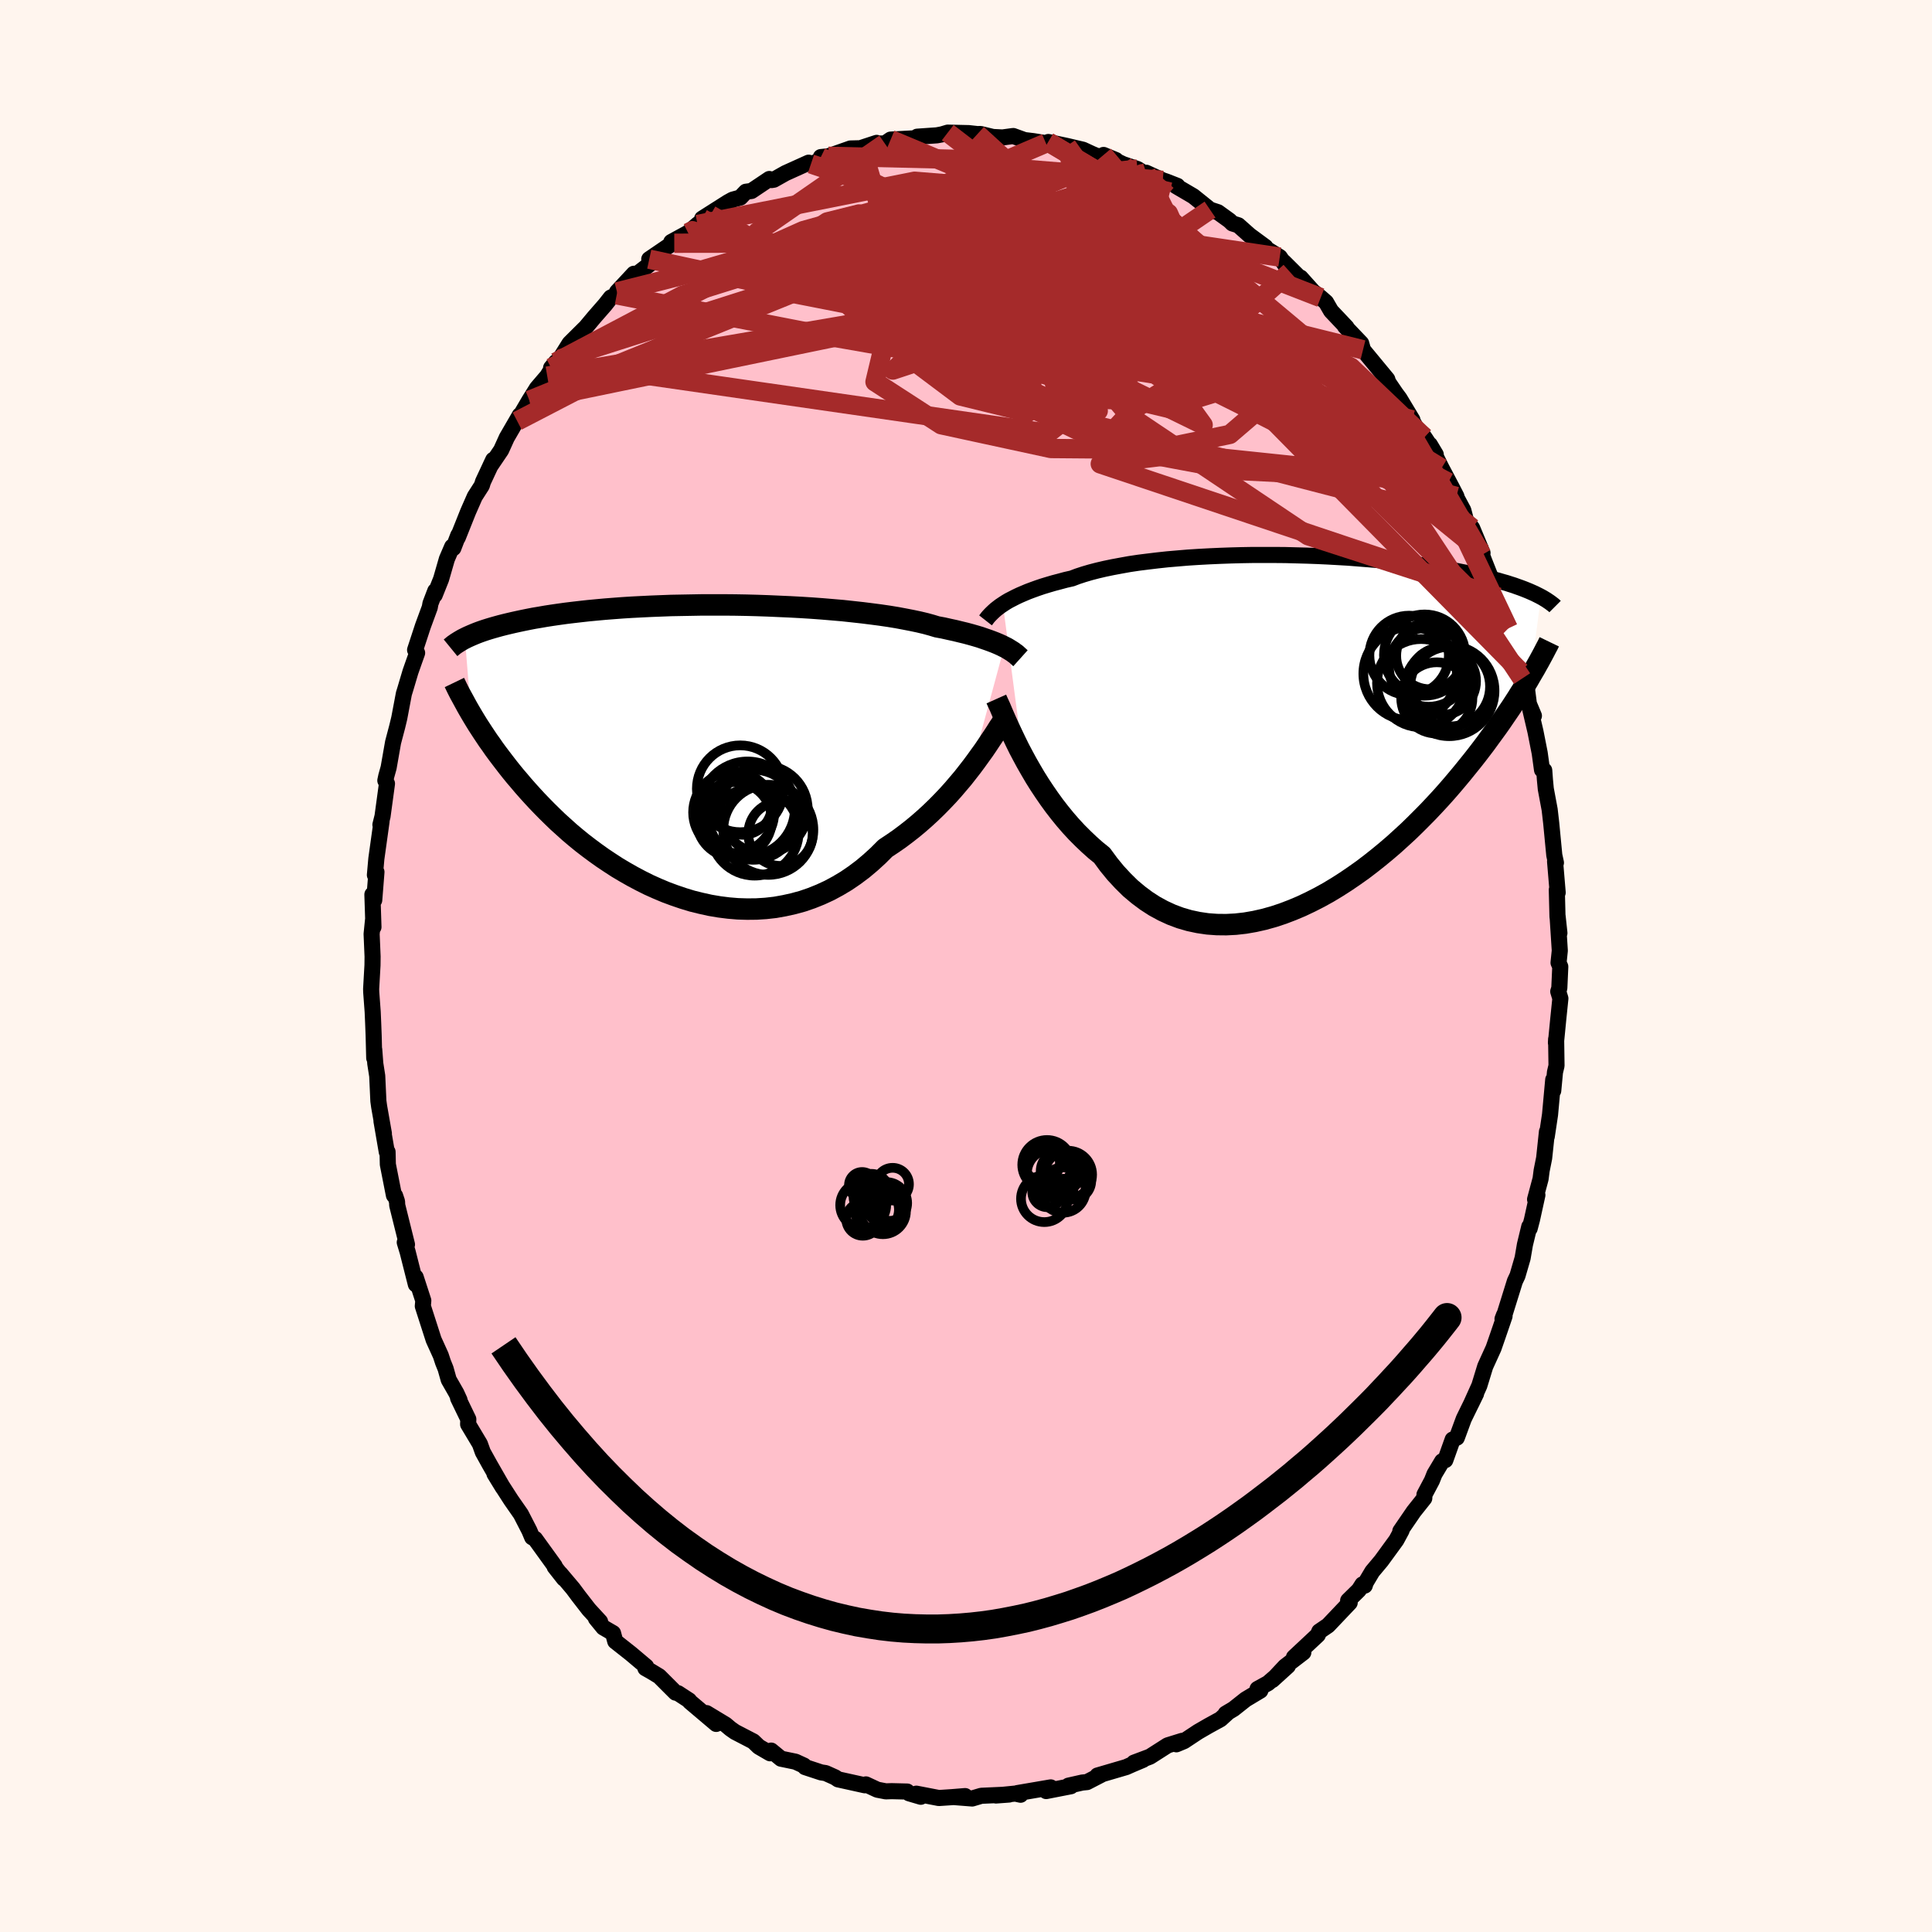 
  <svg viewBox="-100 -100 200 200" xmlns="http://www.w3.org/2000/svg" width="500" height="500" id="face-svg">
    <defs>
      <clipPath id="leftEyeClipPath">
        <polyline points="33.14,-10.53 32.86,-10.67 32.55,-10.81 32.22,-10.95 31.86,-11.09 31.48,-11.23 31.07,-11.37 30.64,-11.52 30.17,-11.66 29.68,-11.8 29.16,-11.94 28.62,-12.07 28.05,-12.21 27.45,-12.34 26.83,-12.48 26.18,-12.6 25.62,-12.77 25,-12.94 24.33,-13.1 23.62,-13.25 22.85,-13.4 22.05,-13.55 21.2,-13.69 20.31,-13.82 19.39,-13.94 18.43,-14.06 17.43,-14.17 16.41,-14.28 15.36,-14.37 14.29,-14.46 13.2,-14.54 12.09,-14.61 10.97,-14.67 9.84,-14.72 8.71,-14.77 7.56,-14.81 6.42,-14.84 5.28,-14.86 4.15,-14.87 3.02,-14.87 1.9,-14.87 0.8,-14.85 -0.29,-14.83 -1.36,-14.81 -2.41,-14.77 -3.44,-14.73 -4.45,-14.68 -5.43,-14.63 -6.38,-14.57 -7.31,-14.5 -8.21,-14.43 -9.08,-14.35 -9.92,-14.27 -10.73,-14.18 -11.51,-14.09 -12.25,-14 -12.97,-13.9 -13.66,-13.8 -14.31,-13.7 -14.94,-13.59 -15.54,-13.49 -16.11,-13.38 -16.65,-13.27 -17.17,-13.16 -17.67,-13.05 -18.14,-12.94 -18.6,-12.83 -19.03,-12.72 -19.43,-12.61 -19.82,-12.5 -20.19,-12.39 -20.54,-12.28 -20.87,-12.17 -21.18,-12.06 -21.47,-11.95 -21.74,-11.84 -22,-11.73 -22.25,-11.62 -22.47,-11.52 -22.69,-11.41 -22.06,-3.62 -21.84,-3.25 -21.61,-2.87 -21.37,-2.48 -21.11,-2.08 -20.85,-1.68 -20.57,-1.26 -20.29,-0.84 -19.98,-0.41 -19.67,0.04 -19.34,0.49 -19,0.94 -18.64,1.41 -18.27,1.89 -17.89,2.37 -17.49,2.86 -17.07,3.35 -16.64,3.86 -16.19,4.37 -15.72,4.89 -15.23,5.42 -14.72,5.95 -14.19,6.49 -13.64,7.03 -13.07,7.58 -12.47,8.12 -11.86,8.67 -11.22,9.21 -10.56,9.75 -9.87,10.28 -9.17,10.8 -8.44,11.32 -7.69,11.82 -6.92,12.32 -6.13,12.79 -5.32,13.25 -4.49,13.69 -3.65,14.11 -2.78,14.5 -1.9,14.87 -1.01,15.2 -0.1,15.51 0.82,15.79 1.75,16.02 2.7,16.23 3.65,16.39 4.6,16.51 5.56,16.59 6.53,16.62 7.49,16.61 8.45,16.55 9.42,16.44 10.37,16.27 11.32,16.06 12.27,15.8 13.2,15.48 14.12,15.11 15.03,14.69 15.92,14.21 16.79,13.69 17.64,13.11 18.48,12.48 19.29,11.8 20.08,11.08 20.84,10.32 21.55,9.85 22.26,9.36 22.94,8.85 23.62,8.32 24.27,7.78 24.91,7.22 25.53,6.65 26.14,6.06 26.72,5.47 27.29,4.87 27.83,4.27 28.35,3.66 28.86,3.06 29.33,2.46 29.79,1.87" />
      </clipPath>
      <clipPath id="rightEyeClipPath">
        <polyline points="-32.13,-12.65 -31.84,-12.84 -31.52,-13.03 -31.17,-13.21 -30.8,-13.4 -30.4,-13.59 -29.98,-13.77 -29.53,-13.96 -29.05,-14.14 -28.55,-14.32 -28.02,-14.5 -27.46,-14.67 -26.88,-14.84 -26.27,-15 -25.64,-15.17 -24.98,-15.32 -24.4,-15.54 -23.76,-15.75 -23.08,-15.95 -22.35,-16.14 -21.58,-16.32 -20.76,-16.49 -19.9,-16.65 -19.01,-16.81 -18.07,-16.95 -17.11,-17.07 -16.11,-17.19 -15.09,-17.3 -14.04,-17.39 -12.97,-17.48 -11.88,-17.55 -10.77,-17.61 -9.65,-17.66 -8.53,-17.7 -7.4,-17.73 -6.26,-17.75 -5.13,-17.75 -4,-17.75 -2.87,-17.74 -1.75,-17.71 -0.65,-17.68 0.45,-17.64 1.52,-17.59 2.58,-17.53 3.62,-17.47 4.64,-17.39 5.64,-17.31 6.6,-17.23 7.55,-17.14 8.46,-17.04 9.35,-16.94 10.21,-16.83 11.03,-16.72 11.83,-16.61 12.6,-16.49 13.33,-16.37 14.04,-16.24 14.71,-16.12 15.36,-15.99 15.97,-15.87 16.56,-15.74 17.12,-15.61 17.66,-15.48 18.17,-15.35 18.65,-15.22 19.12,-15.1 19.56,-14.97 19.99,-14.85 20.39,-14.72 20.77,-14.6 21.13,-14.47 21.47,-14.35 21.79,-14.23 22.09,-14.11 22.38,-13.99 22.65,-13.87 22.9,-13.76 23.14,-13.64 23.36,-13.53 23.57,-13.42 22.48,-5.19 22.24,-4.77 21.98,-4.34 21.71,-3.9 21.42,-3.45 21.13,-2.98 20.82,-2.5 20.5,-2.01 20.16,-1.51 19.81,-1 19.45,-0.47 19.07,0.07 18.67,0.62 18.26,1.18 17.84,1.76 17.4,2.34 16.94,2.94 16.46,3.55 15.96,4.17 15.45,4.8 14.91,5.45 14.36,6.1 13.78,6.77 13.18,7.44 12.56,8.11 11.91,8.8 11.24,9.48 10.55,10.17 9.84,10.86 9.1,11.54 8.35,12.22 7.57,12.89 6.77,13.55 5.95,14.2 5.11,14.84 4.25,15.45 3.37,16.05 2.48,16.62 1.57,17.17 0.65,17.68 -0.29,18.16 -1.24,18.61 -2.19,19.01 -3.16,19.38 -4.13,19.7 -5.1,19.97 -6.08,20.19 -7.06,20.36 -8.04,20.47 -9.01,20.52 -9.98,20.51 -10.94,20.44 -11.89,20.3 -12.83,20.1 -13.76,19.83 -14.67,19.49 -15.56,19.08 -16.44,18.6 -17.29,18.05 -18.12,17.43 -18.93,16.75 -19.7,15.99 -20.46,15.17 -21.18,14.29 -21.87,13.35 -22.55,12.8 -23.21,12.21 -23.85,11.6 -24.48,10.97 -25.09,10.31 -25.68,9.63 -26.25,8.93 -26.8,8.22 -27.33,7.49 -27.84,6.75 -28.33,6.01 -28.8,5.26 -29.24,4.51 -29.67,3.76 -30.07,3.02" />
      </clipPath>
      <filter id="fuzzy">
        <feTurbulence id="turbulence" baseFrequency="0.05" numOctaves="3" type="noise" result="noise" />
        <feDisplacementMap in="SourceGraphic" in2="noise" scale="2" />
      </filter>
      <linearGradient id="rainbowGradient" x1="0%" y1="0%" x2="100%" y2="0%">
        <stop offset="0%" style="stop-color: rgb(220, 208, 186); stop-opacity: 1" />
        <stop offset="50%" style="stop-color: rgb(148, 0, 211); stop-opacity: 1" />
        <stop offset="100%" style="stop-color: rgb(255, 99, 71); stop-opacity: 1" />
      </linearGradient>
    </defs>
    <rect x="-100" y="-100" width="100%" height="100%" fill="rgb(255, 245, 238)" />
    <polyline id="faceContour" points="61.52,0.07 61.42,2.29 61.31,2.64 61.53,3.36 61.31,5.5 61.07,7.96 61.09,7.57 61.13,10.32 60.97,10.99 60.79,12.91 60.79,11.77 60.46,15.38 60.12,17.65 60.14,17.15 59.85,19.88 59.59,21.18 59.48,22.03 58.91,24.16 59.15,23.71 58.59,26.26 58.35,27.17 58.31,26.98 57.86,28.84 57.62,30.24 57.09,32.06 56.82,32.63 55.72,36.16 55.54,36.54 55.69,36.14 55.75,36.25 55.03,38.35 54.61,39.56 53.75,41.45 53.14,43.44 52.26,45.39 52.8,44.28 51.62,46.69 51.52,46.9 50.81,48.83 50.38,49.02 49.62,51.15 49.29,51.27 48.5,52.59 48.23,53.27 47.46,54.72 47.44,55.1 46.35,56.47 44.96,58.5 45.09,58.43 44.55,59.43 42.99,61.57 42.06,62.68 41.38,63.82 41.28,64.14 41.04,64.02 40.67,64.6 39.56,65.69 39.72,65.91 37.48,68.27 36.57,68.89 36.42,69.25 33.95,71.56 34.92,71.06 33.03,72.51 31.71,73.92 33.32,72.46 31.27,74.24 30.18,74.84 30.47,75.01 28.95,75.92 27.7,76.91 26.88,77.4 27.16,77.23 26.35,77.97 25.11,78.65 24.02,79.28 22.57,80.24 21.78,80.57 22.38,80.21 20.87,80.68 19.04,81.85 17.39,82.47 18.32,82.18 17.21,82.65 16.58,82.93 13.61,83.8 14.02,83.71 12.53,84.48 12.03,84.53 10.61,84.85 10.86,84.91 8.3,85.41 8.77,85.03 5.32,85.62 5.65,85.79 5.1,85.67 3.1,85.87 4.46,85.77 1.58,85.9 0.64,86.18 -1.26,86.03 -0.09,85.93 -1.45,86.04 -2.81,86.13 -5.14,85.68 -4.68,86 -5.9,85.64 -6.09,85.46 -7.69,85.42 -8.3,85.44 -9.18,85.27 -10.36,84.72 -10.48,84.81 -13.24,84.2 -13.55,83.99 -14.53,83.55 -14.99,83.48 -16.66,82.93 -16.78,82.77 -17.65,82.37 -19.15,82.06 -20.17,81.22 -20.28,81.5 -21.45,80.82 -22.02,80.27 -23.91,79.29 -24.38,78.96 -24.89,78.53 -26.86,77.34 -25.86,78.46 -28.59,76.15 -28.66,76.03 -29.81,75.28 -30.07,75.22 -31.76,73.53 -32.62,73.01 -33.19,72.69 -33.11,72.52 -34.7,71.18 -36.31,69.91 -36.54,69.06 -37.54,68.48 -38.31,67.54 -37.88,67.87 -39.04,66.61 -40.11,65.23 -40.69,64.45 -42,62.9 -41.62,63.42 -42.58,62.2 -42.58,62.11 -44.61,59.3 -44.91,59.14 -45.2,58.45 -46.08,56.74 -47.09,55.29 -48.07,53.77 -48.81,52.57 -47.94,53.99 -49.31,51.6 -50.02,50.32 -50.32,49.48 -51.54,47.44 -51.52,46.92 -52.58,44.73 -52.43,44.93 -52.76,44.21 -53.55,42.83 -53.87,41.69 -54.14,41.02 -54.37,40.32 -55.11,38.69 -56.23,35.21 -56.18,34.64 -56.97,32.21 -56.84,32.88 -56.95,32.96 -57.8,29.6 -58.1,28.61 -57.87,28.83 -58.88,24.77 -58.9,24.38 -59.1,23.78 -59.22,23.74 -59.85,20.54 -59.88,19.24 -59.96,19.25 -60.51,16.05 -60.26,17.34 -60.75,14.56 -60.83,13.98 -60.95,11.38 -61.15,10.1 -61.26,8.65 -61.26,9.53 -61.32,7.19 -61.37,5.89 -61.42,4.74 -61.57,2.72 -61.58,2.38 -61.44,-0.08 -61.43,-0.98 -61.53,-3.31 -61.38,-4.79 -61.34,-4.03 -61.45,-7.4 -61.26,-6.82 -61.03,-9.73 -61.19,-9.42 -61.04,-11.11 -60.5,-14.98 -60.62,-14.62 -60.4,-15.5 -59.94,-18.88 -60.11,-19.2 -60.01,-19.67 -59.77,-20.53 -59.31,-23.15 -58.88,-24.78 -58.67,-25.65 -58.19,-28.19 -58.03,-28.71 -57.51,-30.46 -57.18,-31.4 -56.82,-32.41 -57.03,-32.72 -56.22,-35.19 -55.51,-37.12 -55.44,-37.52 -54.94,-38.83 -55,-38.4 -54.34,-40.05 -53.74,-42.13 -53.19,-43.41 -53.07,-43.26 -52.56,-44.59 -52.61,-44.35 -51.54,-47.03 -50.85,-48.6 -50.12,-49.74 -50,-50.13 -48.94,-52.4 -49.25,-51.74 -48.12,-53.41 -47.54,-54.69 -46.19,-57.02 -46.46,-56.41 -45.2,-58.56 -44.53,-59.63 -44.42,-59.81 -43.35,-61.06 -42.46,-62.51 -42.95,-61.92 -42.06,-62.82 -41.04,-64.45 -39.48,-66 -40,-65.35 -38.47,-67.18 -37.36,-68.45 -36.77,-69.2 -36.16,-69.48 -36.13,-69.78 -34.38,-71.66 -34.88,-71 -32.52,-72.82 -32.79,-73.17 -30.5,-74.73 -30.2,-74.82 -30.51,-74.95 -28.77,-75.9 -27.79,-76.76 -26.45,-77.75 -27.31,-77.37 -24.65,-79.06 -24.16,-79.33 -23.36,-79.55 -22.79,-80.15 -22.21,-80.23 -20.36,-81.47 -20.12,-81.36 -19.89,-81.4 -18.68,-82.08 -16.29,-83.16 -16.05,-83.03 -14.18,-83.68 -15.03,-83.74 -14.26,-83.82 -11.96,-84.63 -10.76,-84.66 -9.25,-85.21 -11.23,-84.56 -9.35,-85.15 -8.4,-85.14 -7.8,-85.55 -4.85,-85.71 -4.85,-85.8 -5.05,-85.85 -3.02,-85.99 -2.49,-86.09 -1.89,-86.27 0.28,-86.22 1.18,-86.12 1.5,-86.13 2.79,-85.82 3.78,-85.77 4.89,-85.92 6.05,-85.5 6.96,-85.39 8.27,-85.18 9.18,-85.11 8.52,-85.3 10.45,-84.89 12.11,-84.5 13.06,-84.06 13.49,-83.88 15.52,-83.43 14.24,-83.96 16.27,-83 17.76,-82.5 18.42,-82.08 18.65,-82.12 20.37,-81.33 20.73,-81.21 21.88,-80.76 21.74,-80.74 23.53,-79.69 25.26,-78.3 26.08,-78.03 27.27,-77.17 27.58,-76.87 28.19,-76.68 29.36,-75.64 30.99,-74.44 29.98,-75.1 31.14,-74.22 32.48,-73.39 33.54,-71.84 32.89,-72.89 34.56,-71.23 34.64,-71.26 35.92,-69.83 36.72,-69.19 37.27,-68.71 37.79,-67.81 39.39,-66.12 39.23,-66.22 40.91,-64.46 41.1,-63.79 41.18,-63.68 43.61,-60.74 43.71,-60.42 44.5,-59.26 44.88,-58.75 46.21,-56.54 45.35,-57.96 46.69,-55.56 47.45,-54.74 48.63,-52.95 48.02,-53.97 49.23,-51.54 50.29,-49.54 50.77,-48.61 49.93,-50.07 51.48,-47.18 51.78,-46.04 52.39,-45.35 53.47,-42.76 53.41,-42.56 53.62,-42 54.56,-39.62 54.62,-39.9 54.6,-39.46 55.1,-38.17 56.25,-34.99 56.48,-34.08 56.14,-34.95 57.56,-29.75 57.4,-30.48 58.06,-28.77 58.27,-27.14 58.79,-25.9 58.33,-26.91 58.95,-24.27 59.39,-22.04 59.63,-20.3 59.86,-20.25 59.93,-19.28 60.02,-18.33 60.42,-16.19 60.58,-14.8 60.9,-11.47 61.07,-10.69 60.98,-10.82 61.25,-7.6 61.16,-7.89 61.23,-5.12 61.43,-3.41 61.24,-5.17 61.47,-1.59 61.34,-0.34 61.52,0.07 61.42,2.29" fill="rgb(255, 192, 203)" stroke="black" stroke-width="1.667" stroke-linejoin="round" filter="url(#fuzzy)" />
    <g transform="translate(35.95 -24.8)">
      <polyline id="rightCountour" points="-32.13,-12.65 -31.84,-12.84 -31.52,-13.03 -31.17,-13.21 -30.8,-13.4 -30.4,-13.59 -29.98,-13.77 -29.53,-13.96 -29.05,-14.14 -28.55,-14.32 -28.02,-14.5 -27.46,-14.67 -26.88,-14.84 -26.27,-15 -25.64,-15.17 -24.98,-15.32 -24.4,-15.54 -23.76,-15.75 -23.08,-15.95 -22.35,-16.14 -21.58,-16.32 -20.76,-16.49 -19.9,-16.65 -19.01,-16.81 -18.07,-16.95 -17.11,-17.07 -16.11,-17.19 -15.09,-17.3 -14.04,-17.39 -12.97,-17.48 -11.88,-17.55 -10.77,-17.61 -9.65,-17.66 -8.53,-17.7 -7.4,-17.73 -6.26,-17.75 -5.13,-17.75 -4,-17.75 -2.87,-17.74 -1.75,-17.71 -0.65,-17.68 0.45,-17.64 1.52,-17.59 2.58,-17.53 3.62,-17.47 4.64,-17.39 5.64,-17.31 6.6,-17.23 7.55,-17.14 8.46,-17.04 9.35,-16.94 10.21,-16.83 11.03,-16.72 11.83,-16.61 12.6,-16.49 13.33,-16.37 14.04,-16.24 14.71,-16.12 15.36,-15.99 15.97,-15.87 16.56,-15.74 17.12,-15.61 17.66,-15.48 18.17,-15.35 18.65,-15.22 19.12,-15.1 19.56,-14.97 19.99,-14.85 20.39,-14.72 20.77,-14.6 21.13,-14.47 21.47,-14.35 21.79,-14.23 22.09,-14.11 22.38,-13.99 22.65,-13.87 22.9,-13.76 23.14,-13.64 23.36,-13.53 23.57,-13.42 22.48,-5.19 22.24,-4.77 21.98,-4.34 21.71,-3.9 21.42,-3.45 21.13,-2.98 20.82,-2.5 20.5,-2.01 20.16,-1.51 19.81,-1 19.45,-0.47 19.07,0.07 18.67,0.62 18.26,1.18 17.84,1.76 17.4,2.34 16.94,2.94 16.46,3.55 15.96,4.17 15.45,4.8 14.91,5.45 14.36,6.1 13.78,6.77 13.18,7.44 12.56,8.11 11.91,8.8 11.24,9.48 10.55,10.17 9.84,10.86 9.1,11.54 8.35,12.22 7.57,12.89 6.77,13.55 5.95,14.2 5.11,14.84 4.25,15.45 3.37,16.05 2.48,16.62 1.57,17.17 0.65,17.68 -0.29,18.16 -1.24,18.61 -2.19,19.01 -3.16,19.38 -4.13,19.7 -5.1,19.97 -6.08,20.19 -7.06,20.36 -8.04,20.47 -9.01,20.52 -9.98,20.51 -10.94,20.44 -11.89,20.3 -12.83,20.1 -13.76,19.83 -14.67,19.49 -15.56,19.08 -16.44,18.6 -17.29,18.05 -18.12,17.43 -18.93,16.75 -19.7,15.99 -20.46,15.17 -21.18,14.29 -21.87,13.35 -22.55,12.8 -23.21,12.21 -23.85,11.6 -24.48,10.97 -25.09,10.31 -25.68,9.63 -26.25,8.93 -26.8,8.22 -27.33,7.49 -27.84,6.75 -28.33,6.01 -28.8,5.26 -29.24,4.51 -29.67,3.76 -30.07,3.02" fill="white" stroke="white" stroke-width="0" stroke-linejoin="round" filter="url(#fuzzy)" />
    </g>
    <g transform="translate(-29.18 -22.51)">
      <polyline id="leftCountour" points="33.14,-10.53 32.86,-10.67 32.55,-10.81 32.22,-10.95 31.86,-11.09 31.48,-11.23 31.07,-11.37 30.64,-11.52 30.17,-11.66 29.68,-11.8 29.16,-11.94 28.62,-12.07 28.05,-12.21 27.45,-12.34 26.83,-12.48 26.18,-12.6 25.62,-12.77 25,-12.94 24.33,-13.1 23.62,-13.25 22.85,-13.4 22.05,-13.55 21.2,-13.69 20.31,-13.82 19.39,-13.94 18.43,-14.06 17.43,-14.17 16.41,-14.28 15.36,-14.37 14.29,-14.46 13.2,-14.54 12.09,-14.61 10.97,-14.67 9.84,-14.72 8.71,-14.77 7.56,-14.81 6.42,-14.84 5.28,-14.86 4.15,-14.87 3.02,-14.87 1.9,-14.87 0.8,-14.85 -0.29,-14.83 -1.36,-14.81 -2.41,-14.77 -3.44,-14.73 -4.45,-14.68 -5.43,-14.63 -6.38,-14.57 -7.31,-14.5 -8.21,-14.43 -9.08,-14.35 -9.92,-14.27 -10.73,-14.18 -11.51,-14.09 -12.25,-14 -12.97,-13.9 -13.66,-13.8 -14.31,-13.7 -14.94,-13.59 -15.54,-13.49 -16.11,-13.38 -16.65,-13.27 -17.17,-13.16 -17.67,-13.05 -18.14,-12.94 -18.6,-12.83 -19.03,-12.72 -19.43,-12.61 -19.82,-12.5 -20.19,-12.39 -20.54,-12.28 -20.87,-12.17 -21.18,-12.06 -21.47,-11.95 -21.74,-11.84 -22,-11.73 -22.25,-11.62 -22.47,-11.52 -22.69,-11.41 -22.06,-3.62 -21.84,-3.25 -21.61,-2.87 -21.37,-2.48 -21.11,-2.08 -20.85,-1.68 -20.57,-1.26 -20.29,-0.84 -19.98,-0.41 -19.67,0.04 -19.34,0.49 -19,0.94 -18.64,1.41 -18.27,1.89 -17.89,2.37 -17.49,2.86 -17.07,3.35 -16.64,3.86 -16.19,4.37 -15.72,4.89 -15.23,5.42 -14.72,5.95 -14.19,6.49 -13.64,7.03 -13.07,7.58 -12.47,8.12 -11.86,8.67 -11.22,9.21 -10.56,9.75 -9.87,10.28 -9.17,10.8 -8.44,11.32 -7.69,11.82 -6.92,12.32 -6.13,12.79 -5.32,13.25 -4.49,13.69 -3.65,14.11 -2.78,14.5 -1.9,14.87 -1.01,15.2 -0.1,15.51 0.82,15.79 1.75,16.02 2.7,16.23 3.65,16.39 4.6,16.51 5.56,16.59 6.53,16.62 7.49,16.61 8.45,16.55 9.42,16.44 10.37,16.27 11.32,16.06 12.27,15.8 13.2,15.48 14.12,15.11 15.03,14.69 15.92,14.21 16.79,13.69 17.64,13.11 18.48,12.48 19.29,11.8 20.08,11.08 20.84,10.32 21.55,9.85 22.26,9.36 22.94,8.85 23.62,8.32 24.27,7.78 24.91,7.22 25.53,6.65 26.14,6.06 26.72,5.47 27.29,4.87 27.83,4.27 28.35,3.66 28.86,3.06 29.33,2.46 29.79,1.87" fill="white" stroke="white" stroke-width="0" stroke-linejoin="round" filter="url(#fuzzy)" />
    </g>
    <g transform="translate(35.95 -24.8)">
      <polyline id="rightUpper" points="-33.93,-10.98 -33.82,-11.12 -33.71,-11.27 -33.58,-11.42 -33.43,-11.58 -33.26,-11.75 -33.08,-11.92 -32.88,-12.1 -32.65,-12.28 -32.4,-12.47 -32.13,-12.65 -31.84,-12.84 -31.52,-13.03 -31.17,-13.21 -30.8,-13.4 -30.4,-13.59 -29.98,-13.77 -29.53,-13.96 -29.05,-14.14 -28.55,-14.32 -28.02,-14.5 -27.46,-14.67 -26.88,-14.84 -26.27,-15 -25.64,-15.17 -24.98,-15.32 -24.4,-15.54 -23.76,-15.75 -23.08,-15.95 -22.35,-16.14 -21.58,-16.32 -20.76,-16.49 -19.9,-16.65 -19.01,-16.81 -18.07,-16.95 -17.11,-17.07 -16.11,-17.19 -15.09,-17.3 -14.04,-17.39 -12.97,-17.48 -11.88,-17.55 -10.77,-17.61 -9.65,-17.66 -8.53,-17.7 -7.4,-17.73 -6.26,-17.75 -5.13,-17.75 -4,-17.75 -2.87,-17.74 -1.75,-17.71 -0.65,-17.68 0.45,-17.64 1.52,-17.59 2.58,-17.53 3.62,-17.47 4.64,-17.39 5.64,-17.31 6.6,-17.23 7.55,-17.14 8.46,-17.04 9.35,-16.94 10.21,-16.83 11.03,-16.72 11.83,-16.61 12.6,-16.49 13.33,-16.37 14.04,-16.24 14.71,-16.12 15.36,-15.99 15.97,-15.87 16.56,-15.74 17.12,-15.61 17.66,-15.48 18.17,-15.35 18.65,-15.22 19.12,-15.1 19.56,-14.97 19.99,-14.85 20.39,-14.72 20.77,-14.6 21.13,-14.47 21.47,-14.35 21.79,-14.23 22.09,-14.11 22.38,-13.99 22.65,-13.87 22.9,-13.76 23.14,-13.64 23.36,-13.53 23.57,-13.42 23.77,-13.31 23.95,-13.2 24.12,-13.1 24.28,-12.99 24.43,-12.89 24.57,-12.79 24.7,-12.69 24.82,-12.6 24.93,-12.51 25.03,-12.41" fill="none" stroke="black" stroke-width="1.667" stroke-linejoin="round" filter="url(#fuzzy)" />
      <polyline id="rightLower" points="-32.81,-2.84 -32.64,-2.46 -32.44,-2.03 -32.23,-1.53 -31.99,-0.98 -31.73,-0.39 -31.44,0.24 -31.13,0.9 -30.8,1.59 -30.45,2.3 -30.07,3.02 -29.67,3.76 -29.24,4.51 -28.8,5.26 -28.33,6.01 -27.84,6.75 -27.33,7.49 -26.8,8.22 -26.25,8.93 -25.68,9.63 -25.09,10.31 -24.48,10.97 -23.85,11.6 -23.21,12.21 -22.55,12.8 -21.87,13.35 -21.18,14.29 -20.46,15.17 -19.7,15.99 -18.93,16.75 -18.12,17.43 -17.29,18.05 -16.44,18.6 -15.56,19.08 -14.67,19.49 -13.76,19.83 -12.83,20.1 -11.89,20.3 -10.94,20.44 -9.98,20.51 -9.01,20.52 -8.04,20.47 -7.06,20.36 -6.08,20.19 -5.1,19.97 -4.13,19.7 -3.16,19.38 -2.19,19.01 -1.24,18.61 -0.29,18.16 0.65,17.68 1.57,17.17 2.48,16.62 3.37,16.05 4.25,15.45 5.11,14.84 5.95,14.2 6.77,13.55 7.57,12.89 8.35,12.22 9.1,11.54 9.84,10.86 10.55,10.17 11.24,9.48 11.91,8.8 12.56,8.11 13.18,7.44 13.78,6.77 14.36,6.1 14.91,5.45 15.45,4.8 15.96,4.17 16.46,3.55 16.94,2.94 17.4,2.34 17.84,1.76 18.26,1.18 18.67,0.62 19.07,0.07 19.45,-0.47 19.81,-1 20.16,-1.51 20.5,-2.01 20.82,-2.5 21.13,-2.98 21.42,-3.45 21.71,-3.9 21.98,-4.34 22.24,-4.77 22.48,-5.19 22.72,-5.6 22.95,-5.99 23.16,-6.37 23.37,-6.74 23.57,-7.11 23.76,-7.46 23.94,-7.8 24.11,-8.13 24.28,-8.45 24.43,-8.76" fill="none" stroke="black" stroke-width="2.222" stroke-linejoin="round" filter="url(#fuzzy)" />
      <circle r="4.564" cx="11.162" cy="-4.482" stroke="black" fill="none" stroke-width="1.0" filter="url(#fuzzy)" clip-path="url(#rightEyeClipPath)" /><circle r="4.132" cx="14.167" cy="-4.132" stroke="black" fill="none" stroke-width="1.0" filter="url(#fuzzy)" clip-path="url(#rightEyeClipPath)" /><circle r="4.838" cx="10.022" cy="-5.462" stroke="black" fill="none" stroke-width="1.0" filter="url(#fuzzy)" clip-path="url(#rightEyeClipPath)" /><circle r="4.206" cx="11.522" cy="-7.387" stroke="black" fill="none" stroke-width="1.0" filter="url(#fuzzy)" clip-path="url(#rightEyeClipPath)" /><circle r="4.112" cx="9.922" cy="-7.357" stroke="black" fill="none" stroke-width="1.0" filter="url(#fuzzy)" clip-path="url(#rightEyeClipPath)" /><circle r="3.688" cx="12.787" cy="-2.952" stroke="black" fill="none" stroke-width="1.0" filter="url(#fuzzy)" clip-path="url(#rightEyeClipPath)" /><circle r="3.466" cx="12.052" cy="-7.317" stroke="black" fill="none" stroke-width="1.0" filter="url(#fuzzy)" clip-path="url(#rightEyeClipPath)" /><circle r="3.492" cx="13.357" cy="-4.692" stroke="black" fill="none" stroke-width="1.0" filter="url(#fuzzy)" clip-path="url(#rightEyeClipPath)" /><circle r="4.102" cx="11.942" cy="-6.142" stroke="black" fill="none" stroke-width="1.0" filter="url(#fuzzy)" clip-path="url(#rightEyeClipPath)" /><circle r="4.69" cx="14.072" cy="-3.682" stroke="black" fill="none" stroke-width="1.0" filter="url(#fuzzy)" clip-path="url(#rightEyeClipPath)" />
      </g>
    <g transform="translate(-29.18 -22.51)">
      <polyline id="leftUpper" points="34.82,-9.35 34.72,-9.44 34.61,-9.54 34.49,-9.65 34.36,-9.77 34.2,-9.88 34.03,-10.01 33.84,-10.13 33.63,-10.26 33.4,-10.4 33.14,-10.53 32.86,-10.67 32.55,-10.81 32.22,-10.95 31.86,-11.09 31.48,-11.23 31.07,-11.37 30.64,-11.52 30.17,-11.66 29.68,-11.8 29.16,-11.94 28.62,-12.07 28.05,-12.21 27.45,-12.34 26.83,-12.48 26.18,-12.6 25.62,-12.77 25,-12.94 24.33,-13.1 23.62,-13.25 22.85,-13.4 22.05,-13.55 21.2,-13.69 20.31,-13.82 19.39,-13.94 18.43,-14.06 17.43,-14.17 16.41,-14.28 15.36,-14.37 14.29,-14.46 13.2,-14.54 12.09,-14.61 10.97,-14.67 9.84,-14.72 8.71,-14.77 7.56,-14.81 6.42,-14.84 5.28,-14.86 4.15,-14.87 3.02,-14.87 1.9,-14.87 0.8,-14.85 -0.29,-14.83 -1.36,-14.81 -2.41,-14.77 -3.44,-14.73 -4.45,-14.68 -5.43,-14.63 -6.38,-14.57 -7.31,-14.5 -8.21,-14.43 -9.08,-14.35 -9.92,-14.27 -10.73,-14.18 -11.51,-14.09 -12.25,-14 -12.97,-13.9 -13.66,-13.8 -14.31,-13.7 -14.94,-13.59 -15.54,-13.49 -16.11,-13.38 -16.65,-13.27 -17.17,-13.16 -17.67,-13.05 -18.14,-12.94 -18.6,-12.83 -19.03,-12.72 -19.43,-12.61 -19.82,-12.5 -20.19,-12.39 -20.54,-12.28 -20.87,-12.17 -21.18,-12.06 -21.47,-11.95 -21.74,-11.84 -22,-11.73 -22.25,-11.62 -22.47,-11.52 -22.69,-11.41 -22.89,-11.31 -23.08,-11.2 -23.25,-11.1 -23.41,-11 -23.57,-10.9 -23.71,-10.8 -23.84,-10.71 -23.96,-10.61 -24.07,-10.52 -24.18,-10.43" fill="none" stroke="black" stroke-width="2.222" stroke-linejoin="round" filter="url(#fuzzy)" />
      <polyline id="leftLower" points="32.98,-2.78 32.78,-2.48 32.55,-2.14 32.3,-1.74 32.02,-1.31 31.71,-0.85 31.38,-0.35 31.02,0.18 30.63,0.72 30.22,1.29 29.79,1.87 29.33,2.46 28.86,3.06 28.35,3.66 27.83,4.27 27.29,4.87 26.72,5.47 26.14,6.06 25.53,6.65 24.91,7.22 24.27,7.78 23.62,8.32 22.94,8.85 22.26,9.36 21.55,9.85 20.84,10.32 20.08,11.08 19.29,11.8 18.48,12.48 17.64,13.11 16.79,13.69 15.92,14.21 15.03,14.69 14.12,15.11 13.2,15.48 12.27,15.8 11.32,16.06 10.37,16.27 9.42,16.44 8.45,16.55 7.49,16.61 6.53,16.62 5.56,16.59 4.6,16.51 3.65,16.39 2.7,16.23 1.75,16.02 0.82,15.79 -0.1,15.51 -1.01,15.2 -1.9,14.87 -2.78,14.5 -3.65,14.11 -4.49,13.69 -5.32,13.25 -6.13,12.79 -6.92,12.32 -7.69,11.82 -8.44,11.32 -9.17,10.8 -9.87,10.28 -10.56,9.75 -11.22,9.21 -11.86,8.67 -12.47,8.12 -13.07,7.58 -13.64,7.03 -14.19,6.49 -14.72,5.95 -15.23,5.42 -15.72,4.89 -16.19,4.37 -16.64,3.86 -17.07,3.35 -17.49,2.86 -17.89,2.37 -18.27,1.89 -18.64,1.41 -19,0.94 -19.34,0.49 -19.67,0.04 -19.98,-0.41 -20.29,-0.84 -20.57,-1.26 -20.85,-1.68 -21.11,-2.08 -21.37,-2.48 -21.61,-2.87 -21.84,-3.25 -22.06,-3.62 -22.27,-3.98 -22.47,-4.33 -22.66,-4.68 -22.84,-5.01 -23.02,-5.34 -23.19,-5.65 -23.35,-5.96 -23.5,-6.26 -23.64,-6.55 -23.78,-6.84" fill="none" stroke="black" stroke-width="2.222" stroke-linejoin="round" filter="url(#fuzzy)" />
      <circle r="4.2" cx="5.131" cy="6.604" stroke="black" fill="none" stroke-width="1.0" filter="url(#fuzzy)" clip-path="url(#leftEyeClipPath)" /><circle r="4.666" cx="7.146" cy="6.849" stroke="black" fill="none" stroke-width="1.0" filter="url(#fuzzy)" clip-path="url(#leftEyeClipPath)" /><circle r="4.896" cx="6.566" cy="6.234" stroke="black" fill="none" stroke-width="1.0" filter="url(#fuzzy)" clip-path="url(#leftEyeClipPath)" /><circle r="4.494" cx="5.811" cy="4.164" stroke="black" fill="none" stroke-width="1.0" filter="url(#fuzzy)" clip-path="url(#leftEyeClipPath)" /><circle r="3.03" cx="6.051" cy="5.899" stroke="black" fill="none" stroke-width="1.0" filter="url(#fuzzy)" clip-path="url(#leftEyeClipPath)" /><circle r="3.332" cx="9.976" cy="8.819" stroke="black" fill="none" stroke-width="1.0" filter="url(#fuzzy)" clip-path="url(#leftEyeClipPath)" /><circle r="4.566" cx="7.301" cy="8.589" stroke="black" fill="none" stroke-width="1.0" filter="url(#fuzzy)" clip-path="url(#leftEyeClipPath)" /><circle r="4.54" cx="8.256" cy="6.299" stroke="black" fill="none" stroke-width="1.0" filter="url(#fuzzy)" clip-path="url(#leftEyeClipPath)" /><circle r="3.898" cx="5.186" cy="7.374" stroke="black" fill="none" stroke-width="1.0" filter="url(#fuzzy)" clip-path="url(#leftEyeClipPath)" /><circle r="4.664" cx="8.716" cy="8.414" stroke="black" fill="none" stroke-width="1.0" filter="url(#fuzzy)" clip-path="url(#leftEyeClipPath)" />
    </g>
    <g id="hairs">
      <polyline points="-36.13,-69.78 -28.53,-71.7 -19.06,-74.47 -10.62,-74.15 -2.52,-72.45 2.99,-71.24 4.55,-71.02 2.89,-71.34 -0.2,-71.68 -3.1,-71.79 -4.77,-71.67 -4.9,-71.44 -3.93,-71.17 -2.95,-70.83 -3.13,-70.18 -4.73,-68.84 -6.42,-66.39 -5.64,-62.8 -0.59,-59.01 6.4,-57.3 6.86,-60.69 -6.6,-70.6 -10.76,-84.66" fill="none" stroke="rgb(165, 42, 42)" stroke-width="2" stroke-linejoin="round" filter="url(#fuzzy)" /><polyline points="-42.95,-61.92 -20.79,-73.39 -10.7,-74.87 -4.99,-73.33 0.5,-71.12 5.07,-69.11 7.73,-67.84 8.7,-67.47 8.83,-67.85 8.73,-68.67 8.27,-69.52 6.96,-69.95 4.69,-69.62 2.15,-68.42 0.61,-66.51 1.03,-64.22 3.29,-61.86 6.27,-59.63 8.82,-57.86 10.85,-57.18 13.36,-58.46 17.09,-61.96 21.14,-65.49 26.98,-61.37 57.4,-30.48" fill="none" stroke="rgb(165, 42, 42)" stroke-width="2" stroke-linejoin="round" filter="url(#fuzzy)" /><polyline points="-15.03,-83.74 -4.05,-78.4 1.54,-71.95 5.84,-67.94 13.87,-65.04 23.43,-62.84 31.1,-61.47 35.2,-60.93 35.49,-61.16 32.29,-62.17 26.17,-64.02 18.31,-66.63 10.72,-69.62 5.79,-72.39 4.69,-74.52 5.94,-76.22 5.64,-77.95 0.26,-78.7 -12.38,-74.08 -46.46,-56.41" fill="none" stroke="rgb(165, 42, 42)" stroke-width="2" stroke-linejoin="round" filter="url(#fuzzy)" /><polyline points="-1.89,-86.27 30.15,-61.62 32.69,-62.62 28.08,-67.06 25.55,-68.14 25.01,-66.6 23.5,-65.2 19.58,-65.52 14.17,-67.35 9.3,-69.62 6.51,-71.49 6.15,-72.77 7.37,-73.76 8.78,-74.68 9.34,-75.45 9.22,-75.61 9.95,-74.63 13.63,-72.29 21.31,-68.8 31.5,-64.72 40.49,-60.48 46.09,-55.15 53.41,-42.56" fill="none" stroke="rgb(165, 42, 42)" stroke-width="2" stroke-linejoin="round" filter="url(#fuzzy)" /><polyline points="33.54,-71.84 27,-65.99 18.57,-68.21 21.88,-66.73 29.56,-62.06 34.51,-58.44 34.3,-58.4 30.05,-61.47 24.26,-65.53 19.43,-68.41 17.49,-68.91 19.09,-67.36 22.12,-66.25 20.56,-69.6 8.14,-78.88 -7.8,-85.55" fill="none" stroke="rgb(165, 42, 42)" stroke-width="2" stroke-linejoin="round" filter="url(#fuzzy)" /><polyline points="-42.46,-62.51 -29.34,-69.43 -11.24,-75.08 -0.47,-76.48 1.92,-75.58 0.07,-74.06 -2.34,-72.44 -4.07,-70.63 -5.22,-68.64 -5.95,-66.96 -6.12,-66.35 -5.44,-67.33 -3.66,-69.7 -0.57,-72.55 3.74,-74.67 8.64,-75.13 12.66,-73.71 13.74,-71.13 10.04,-68.82 1.16,-68.25 -10.45,-69.9 -19.63,-72.79 -21.6,-75.99 -8.4,-85.14" fill="none" stroke="rgb(165, 42, 42)" stroke-width="2" stroke-linejoin="round" filter="url(#fuzzy)" /><polyline points="-30.2,-74.82 4.57,-74.87 6.16,-75.27 -1.29,-74.73 -8.38,-73.5 -12.7,-72.55 -13.63,-72.6 -10.98,-73.7 -5.21,-75.27 2.29,-76.5 9.65,-76.87 15.46,-76.27 19.19,-74.81 20.54,-72.67 18.15,-70.32 9.75,-69.08 -3.88,-70.89 -11.71,-76.65 8.27,-85.18" fill="none" stroke="rgb(165, 42, 42)" stroke-width="2" stroke-linejoin="round" filter="url(#fuzzy)" /><polyline points="41.1,-63.79 1.81,-73.58 -11.48,-74.53 -13.35,-74.53 -11.94,-75.46 -11.55,-75.93 -12.51,-74.76 -13.05,-72.13 -11.88,-69.2 -9.5,-67.21 -7.83,-66.71 -8.69,-67.41 -12.39,-68.54 -17.38,-69.52 -21.06,-70.3 -21.1,-71.22 -16.48,-72.54 -7.88,-74.09 2.59,-75.4 11.92,-76.07 16.57,-76.17 12.34,-76 -5.92,-74.35 -42.06,-62.82" fill="none" stroke="rgb(165, 42, 42)" stroke-width="2" stroke-linejoin="round" filter="url(#fuzzy)" /><polyline points="1.18,-86.12 18.47,-70.33 12.54,-74.02 5.58,-78.23 0.27,-79.31 -1.59,-77.35 1.8,-73.07 9.73,-67.47 18.54,-62.03 23.53,-58.37 21.61,-57.57 12.96,-59.64 1.2,-63.5 -8.19,-67.43 -10.24,-70.03 -2.89,-71.17 10.82,-72.44 21.84,-75.97 25.26,-78.3" fill="none" stroke="rgb(165, 42, 42)" stroke-width="2" stroke-linejoin="round" filter="url(#fuzzy)" /><polyline points="36.72,-69.19 11.5,-79 7.06,-78.04 12.09,-72.93 17.29,-69.2 17.53,-68.13 12.73,-68.46 5.89,-68.7 0.26,-68.26 -2.61,-67.36 -3.13,-66.65 -2.55,-66.65 -1.62,-67.41 0.01,-68.46 3.31,-68.99 8.95,-68.35 16.46,-66.54 23.99,-64.45 28.89,-63.56 28.96,-65.06 24.09,-68.78 17.82,-72.49 17.52,-72.42 30.24,-65.58 47.45,-54.74" fill="none" stroke="rgb(165, 42, 42)" stroke-width="2" stroke-linejoin="round" filter="url(#fuzzy)" /><polyline points="-28.77,-75.9 -28.33,-76.12 -25.08,-74.98 -15.58,-71.88 -1.26,-68 13.18,-65.41 23.39,-65.19 27.5,-67.1 26.17,-70.13 21.73,-73.1 17.02,-75.04 14.17,-75.56 13.6,-74.88 14.17,-73.6 14.91,-72.08 16.58,-70.25 19.34,-69.03 14.79,-72.57 -16.05,-83.03" fill="none" stroke="rgb(165, 42, 42)" stroke-width="2" stroke-linejoin="round" filter="url(#fuzzy)" /><polyline points="-43.35,-61.06 0.39,-68.57 10.91,-75.33 15.53,-78.11 18.94,-78.17 21.54,-76.91 23.48,-75.18 24.78,-73.52 25.25,-72.25 24.76,-71.32 23.6,-70.23 22.27,-68.35 21.19,-65.49 20.73,-62.21 21.45,-59.6 23.79,-58.73 27.17,-59.77 31.05,-60.94 38.37,-58.57 46.21,-56.54" fill="none" stroke="rgb(165, 42, 42)" stroke-width="2" stroke-linejoin="round" filter="url(#fuzzy)" /><polyline points="-27.79,-76.76 -5.32,-81.24 3.12,-80.55 12.95,-75.2 22.15,-69.15 26.09,-66.34 23.45,-67.74 16.17,-71.47 7.01,-74.86 -1.96,-76.24 -9.34,-75.5 -13.71,-73.55 -13.64,-71.45 -8.29,-69.78 2.47,-68.67 17.55,-69.71 20.37,-81.33" fill="none" stroke="rgb(165, 42, 42)" stroke-width="2" stroke-linejoin="round" filter="url(#fuzzy)" /><polyline points="47.45,-54.74 39.84,-61.99 34.31,-64.74 25.53,-68.37 13.51,-70.32 0.71,-69.22 -8.23,-65.46 -9.42,-60.47 -2.57,-56.03 8.79,-53.57 19.82,-53.48 27.31,-55.03 30.17,-57.48 27.33,-61.61 17.4,-69.06 5.81,-78.02 18.65,-82.12" fill="none" stroke="rgb(165, 42, 42)" stroke-width="2" stroke-linejoin="round" filter="url(#fuzzy)" /><polyline points="47.45,-54.74 26.73,-72.1 12.9,-78.28 7.22,-78.62 7.3,-76.55 8.24,-74.39 7.11,-73.02 3.97,-72.15 0.63,-71.04 -1.1,-69.03 -0.34,-65.95 2.51,-62.26 6.11,-58.98 8.88,-57.31 9.8,-58.07 8.93,-61.11 7.23,-65.24 5.9,-68.71 5.91,-70.07 8.35,-68.73 15.1,-64.76 28.11,-58.28 44.92,-49.71 53.47,-42.76" fill="none" stroke="rgb(165, 42, 42)" stroke-width="2" stroke-linejoin="round" filter="url(#fuzzy)" /><polyline points="56.14,-34.95 25.26,-65.45 15.93,-73.83 18.72,-72.58 22.23,-69.49 21.5,-67.76 17.26,-67.38 12.39,-67.52 9.22,-67.79 8.67,-68.11 10.52,-68.29 13.81,-68.14 17.19,-67.79 19.15,-67.81 18.71,-68.83 16,-71 12.43,-73.72 10.01,-75.8 10.24,-76.04 13.23,-73.64 17.35,-68.76 18.74,-63.21 10.52,-60.85 -13.3,-65.02 -36.16,-69.48" fill="none" stroke="rgb(165, 42, 42)" stroke-width="2" stroke-linejoin="round" filter="url(#fuzzy)" /><polyline points="-27.31,-77.37 -6.78,-66.09 11.91,-57.07 13.69,-57.47 8.15,-62.24 3.84,-67.12 3.42,-70.6 5.77,-72.83 8.79,-74.28 10.71,-75.31 10.43,-76.06 7.59,-76.57 2.7,-76.82 -2.81,-76.8 -7.07,-76.47 -8.5,-75.61 -6.37,-73.72 -0.77,-70.25 7.7,-65.14 17.48,-59.47 24.55,-56.01 22.53,-58.81 11.03,-70.05 20.73,-81.21" fill="none" stroke="rgb(165, 42, 42)" stroke-width="2" stroke-linejoin="round" filter="url(#fuzzy)" /><polyline points="51.78,-46.04 -0.38,-59.55 -2.74,-68.29 7.74,-72.51 17.4,-73.3 24.13,-71.2 28.24,-67.41 29.11,-64 25.78,-62.85 18.47,-64.69 9.12,-68.76 0.26,-73.35 -6.47,-76.71 -11.08,-77.85 -14.36,-77.03 -16.46,-75.62 -16.18,-75.28 -11.28,-76.57 2.58,-77.83 32.48,-73.39" fill="none" stroke="rgb(165, 42, 42)" stroke-width="2" stroke-linejoin="round" filter="url(#fuzzy)" /><polyline points="18.65,-82.12 21.61,-76.15 14.78,-78.76 12.78,-80.49 14.57,-80.56 16.85,-80.03 17.78,-79.59 17.16,-79.26 15.74,-78.78 14.63,-77.85 14.55,-76.43 15.28,-74.89 15.69,-73.85 14.42,-73.8 10.99,-74.76 6.33,-76.22 2.5,-77.27 1.38,-76.87 3.43,-73.89 8.14,-67.33 16.95,-56.92 35.42,-44.54 55.1,-38.17" fill="none" stroke="rgb(165, 42, 42)" stroke-width="2" stroke-linejoin="round" filter="url(#fuzzy)" /><polyline points="16.27,-83 23.93,-72.93 25.31,-68.21 21.11,-70.8 18.14,-73.9 17.87,-74.84 18.35,-73.96 17.81,-72.17 16.13,-70.01 14.28,-67.8 13.12,-65.9 12.68,-64.65 12.46,-64.24 12.35,-64.71 13.16,-66.03 15.81,-68.03 19.58,-70.22 21.34,-71.82 18.51,-71.72 17.32,-67.24 49.93,-50.07" fill="none" stroke="rgb(165, 42, 42)" stroke-width="2" stroke-linejoin="round" filter="url(#fuzzy)" /><polyline points="-45.2,-58.56 -9.06,-73.25 -0.73,-75.19 -0.85,-72.51 1.08,-69.53 4.99,-68.11 8.4,-68.08 10.77,-68.34 12.68,-68.03 13.85,-67.13 12.85,-66.07 8.65,-65.12 2.1,-64.1 -4.18,-62.81 -7.57,-61.69 -7.32,-61.82 -4.95,-64.13 -3.25,-68.09 -6.13,-71.46 -17.93,-72.88 -26.45,-77.75" fill="none" stroke="rgb(165, 42, 42)" stroke-width="2" stroke-linejoin="round" filter="url(#fuzzy)" /><polyline points="10.45,-84.89 16.53,-58.57 3.19,-59.12 -0.52,-64.58 1.95,-69.5 5.99,-72.7 10.29,-74.2 14.27,-74.7 16.86,-75.1 17.17,-75.9 15.09,-76.89 10.93,-77.44 4.97,-77.07 -2.63,-75.87 -11.04,-74.5 -18.29,-73.73 -21.37,-74.1 -16.84,-76.13 -2.07,-80.25 17.76,-82.5" fill="none" stroke="rgb(165, 42, 42)" stroke-width="2" stroke-linejoin="round" filter="url(#fuzzy)" /><polyline points="8.52,-85.3 20.95,-77.92 23.18,-72.89 16.74,-69.72 10.51,-66.21 8.84,-63.21 10.56,-62.05 12.7,-62.76 13.61,-64.37 13.57,-65.82 13.76,-66.31 14.77,-65.32 15.65,-62.9 14.41,-60.05 9.87,-58.43 3.93,-59.28 1.95,-61.99 9.28,-63.94 25.26,-62 41.63,-53.83 57.56,-29.75" fill="none" stroke="rgb(165, 42, 42)" stroke-width="2" stroke-linejoin="round" filter="url(#fuzzy)" /><polyline points="20.37,-81.33 3.77,-82.67 -1.68,-81.14 -1.62,-78.78 -1.33,-76.56 -2.99,-75.24 -6.67,-74.76 -11.14,-74.36 -14.49,-73.18 -14.73,-70.75 -10.78,-67.12 -3.34,-62.77 5.07,-58.56 11.41,-55.52 14.27,-54.42 15.14,-55.3 17.13,-57.47 21.52,-60.25 24.86,-63.71 20.45,-67.71 2.17,-68.34 -45.2,-58.56" fill="none" stroke="rgb(165, 42, 42)" stroke-width="2" stroke-linejoin="round" filter="url(#fuzzy)" /><polyline points="18.42,-82.08 7.65,-77.78 3.47,-70.59 3.1,-68.55 3.62,-70.86 5.72,-74.14 9.42,-76.09 13.97,-75.79 18.97,-73.17 24.45,-68.72 30.23,-63.5 35.58,-58.69 39.58,-55.07 41.32,-53 39.57,-53.32 32.97,-57.54 22.9,-65.48 19.82,-69.39 49.23,-51.54" fill="none" stroke="rgb(165, 42, 42)" stroke-width="2" stroke-linejoin="round" filter="url(#fuzzy)" /><polyline points="-42.46,-62.51 8.5,-55.15 16.23,-61.3 20.21,-62.86 25.55,-61.59 27.66,-61.56 24.33,-64.1 17.81,-68.11 12.27,-71.67 10.24,-73.37 10.76,-72.97 10.48,-71.42 6.86,-70.36 1.54,-71.07 0.57,-73.23 9.98,-73.74 29.18,-66.43 53.41,-42.56" fill="none" stroke="rgb(165, 42, 42)" stroke-width="2" stroke-linejoin="round" filter="url(#fuzzy)" /><polyline points="-32.79,-73.17 16.54,-62.49 28.63,-65.21 28.44,-68.58 23.68,-70.46 16.84,-71.43 9.53,-72.14 3.39,-72.67 -0.16,-72.53 -0.23,-71.12 3.27,-68.31 9.61,-64.71 17.3,-61.62 24.33,-60.5 28.72,-62.37 29.3,-67.02 26.16,-72.92 20.2,-78.05 11.58,-81.42 -0.78,-83.5 -14.26,-83.82" fill="none" stroke="rgb(165, 42, 42)" stroke-width="2" stroke-linejoin="round" filter="url(#fuzzy)" /><polyline points="14.24,-83.96 20.34,-76.69 8.9,-78.4 -1.41,-79.77 -6.2,-78.81 -7.13,-75.6 -6,-70.98 -2.69,-66.29 3.41,-63.15 11.14,-62.82 17.5,-65.5 19.9,-69.97 18.66,-74.06 17.05,-75.72 18.46,-73.85 25.2,-67.24 52.39,-45.35" fill="none" stroke="rgb(165, 42, 42)" stroke-width="2" stroke-linejoin="round" filter="url(#fuzzy)" /><polyline points="50.77,-48.61 43.47,-50.53 27.8,-51.31 15.21,-53.67 10.63,-56.02 12.25,-58.24 16.45,-60.83 20.53,-63.68 23.4,-66.1 24.97,-67.61 25.48,-68.3 25.2,-68.66 24.46,-69.19 23.61,-70.04 22.77,-71.04 21.62,-71.88 19.52,-72.37 16.27,-72.45 12.95,-72.17 11.88,-71.8 14.59,-72.18 18.9,-74.55 19.18,-78.94 8.52,-85.3" fill="none" stroke="rgb(165, 42, 42)" stroke-width="2" stroke-linejoin="round" filter="url(#fuzzy)" /><polyline points="56.14,-34.95 51.06,-45.65 46.7,-50.45 38.98,-55.37 29.11,-60.37 19.26,-64.32 10.15,-66.77 1.71,-68.21 -5.55,-69.47 -10.38,-71.02 -11.73,-72.89 -9.69,-74.75 -5.56,-76.28 -1.14,-77.38 2.1,-78.13 3.45,-78.71 2.88,-79.18 0.7,-79.46 -2.16,-79.39 -3.66,-79.04 -1.06,-78.94 6.15,-79.94 12.18,-82.45 10.45,-84.89" fill="none" stroke="rgb(165, 42, 42)" stroke-width="2" stroke-linejoin="round" filter="url(#fuzzy)" /><polyline points="55.1,-38.17 13.9,-51.98 22.36,-53.01 34.2,-51.77 38.33,-53.82 35.84,-58.78 30.46,-64.12 24.6,-68.01 18.58,-70.05 11.72,-70.62 3.92,-70.15 -3.62,-68.98 -8.62,-67.59 -8.96,-66.56 -4.33,-66.03 2.44,-65.61 6.09,-65.97 4.09,-71.2 17.76,-82.5" fill="none" stroke="rgb(165, 42, 42)" stroke-width="2" stroke-linejoin="round" filter="url(#fuzzy)" />
    </g>
    
        <g id="pointNose">
          <g id="rightNose"><circle r="2.118" cx="9.848" cy="21.236" stroke="black" fill="none" stroke-width="1.0" filter="url(#fuzzy)" /><circle r="2.34" cx="10.048" cy="23.2" stroke="black" fill="none" stroke-width="1.0" filter="url(#fuzzy)" /><circle r="2.474" cx="10.58" cy="21.596" stroke="black" fill="none" stroke-width="1.0" filter="url(#fuzzy)" /><circle r="2.414" cx="8.108" cy="24.096" stroke="black" fill="none" stroke-width="1.0" filter="url(#fuzzy)" /><circle r="1.846" cx="7.872" cy="20.396" stroke="black" fill="none" stroke-width="1.0" filter="url(#fuzzy)" /><circle r="1.016" cx="10.112" cy="23.032" stroke="black" fill="none" stroke-width="1.0" filter="url(#fuzzy)" /><circle r="2.498" cx="8.804" cy="21.472" stroke="black" fill="none" stroke-width="1.0" filter="url(#fuzzy)" /><circle r="2.564" cx="8.388" cy="20.576" stroke="black" fill="none" stroke-width="1.0" filter="url(#fuzzy)" /><circle r="1.562" cx="8.424" cy="23.408" stroke="black" fill="none" stroke-width="1.0" filter="url(#fuzzy)" /><circle r="1.948" cx="11.016" cy="22.236" stroke="black" fill="none" stroke-width="1.0" filter="url(#fuzzy)" /></g>
          <g id="leftNose"><circle r="2.382" cx="-10.642" cy="24.754" stroke="black" fill="none" stroke-width="1.0" filter="url(#fuzzy)" /><circle r="1.36" cx="-10.754" cy="22.686" stroke="black" fill="none" stroke-width="1.0" filter="url(#fuzzy)" /><circle r="1.716" cx="-10.678" cy="26.206" stroke="black" fill="none" stroke-width="1.0" filter="url(#fuzzy)" /><circle r="1.208" cx="-10.43" cy="23.978" stroke="black" fill="none" stroke-width="1.0" filter="url(#fuzzy)" /><circle r="1.838" cx="-9.79" cy="23.354" stroke="black" fill="none" stroke-width="1.0" filter="url(#fuzzy)" /><circle r="2.168" cx="-8.258" cy="24.538" stroke="black" fill="none" stroke-width="1.0" filter="url(#fuzzy)" /><circle r="1.694" cx="-7.598" cy="22.586" stroke="black" fill="none" stroke-width="1.0" filter="url(#fuzzy)" /><circle r="2.38" cx="-8.598" cy="25.386" stroke="black" fill="none" stroke-width="1.0" filter="url(#fuzzy)" /><circle r="2.286" cx="-9.23" cy="25.222" stroke="black" fill="none" stroke-width="1.0" filter="url(#fuzzy)" /><circle r="1.436" cx="-7.862" cy="24.942" stroke="black" fill="none" stroke-width="1.0" filter="url(#fuzzy)" /></g>
        </g>
      
    <g id="mouth">
      <polyline points="-47.88,39.27 -46.68,41.04 -45.47,42.75 -44.26,44.39 -43.05,45.97 -41.83,47.49 -40.61,48.94 -39.39,50.34 -38.17,51.68 -36.94,52.96 -35.71,54.18 -34.49,55.35 -33.26,56.46 -32.03,57.52 -30.8,58.52 -29.57,59.47 -28.33,60.36 -27.1,61.21 -25.87,62 -24.64,62.75 -23.42,63.44 -22.19,64.09 -20.96,64.69 -19.74,65.25 -18.52,65.76 -17.29,66.22 -16.08,66.64 -14.86,67.02 -13.65,67.36 -12.44,67.65 -11.24,67.91 -10.03,68.12 -8.84,68.3 -7.64,68.44 -6.45,68.54 -5.27,68.6 -4.09,68.63 -2.91,68.63 -1.74,68.59 -0.58,68.52 0.58,68.42 1.73,68.29 2.87,68.13 4.01,67.93 5.14,67.71 6.27,67.47 7.39,67.19 8.5,66.89 9.6,66.56 10.69,66.22 11.78,65.84 12.85,65.45 13.92,65.03 14.98,64.59 16.03,64.14 17.06,63.66 18.09,63.16 19.11,62.65 20.12,62.12 21.12,61.58 22.11,61.02 23.08,60.45 24.05,59.86 25,59.27 25.94,58.66 26.87,58.04 27.79,57.41 28.69,56.77 29.58,56.13 30.46,55.47 31.32,54.81 32.18,54.15 33.01,53.48 33.84,52.81 34.64,52.13 35.44,51.46 36.22,50.78 36.98,50.1 37.73,49.42 38.46,48.75 39.18,48.07 39.88,47.4 40.56,46.73 41.23,46.07 41.88,45.42 42.52,44.77 43.13,44.12 43.73,43.49 44.31,42.86 44.88,42.25 45.42,41.65 45.95,41.05 46.45,40.47 46.94,39.91 47.41,39.36 47.86,38.82 48.29,38.3 48.7,37.79 49.08,37.31 49.45,36.84 49.8,36.39 49.45,36.84 49.08,37.31 48.7,37.79 48.29,38.3 47.86,38.82 47.41,39.36 46.94,39.91 46.45,40.47 45.95,41.05 45.42,41.65 44.88,42.25 44.31,42.86 43.73,43.49 43.13,44.12 42.52,44.77 41.88,45.42 41.23,46.07 40.56,46.73 39.88,47.4 39.18,48.07 38.46,48.75 37.73,49.42 36.98,50.1 36.22,50.78 35.44,51.46 34.64,52.13 33.84,52.81 33.01,53.48 32.18,54.15 31.32,54.81 30.46,55.47 29.58,56.13 28.69,56.77 27.79,57.41 26.87,58.04 25.94,58.66 25,59.27 24.05,59.86 23.08,60.45 22.11,61.02 21.12,61.58 20.12,62.12 19.11,62.65 18.09,63.16 17.06,63.66 16.03,64.14 14.98,64.59 13.92,65.03 12.85,65.45 11.77,65.84 10.69,66.22 9.6,66.56 8.5,66.89 7.39,67.19 6.27,67.47 5.14,67.71 4.01,67.93 2.87,68.13 1.73,68.29 0.58,68.42 -0.58,68.52 -1.74,68.59 -2.91,68.63 -4.09,68.63 -5.27,68.6 -6.45,68.54 -7.64,68.44 -8.84,68.3 -10.03,68.12 -11.24,67.91 -12.44,67.65 -13.65,67.36 -14.86,67.02 -16.08,66.64 -17.3,66.22 -18.52,65.76 -19.74,65.25 -20.96,64.69 -22.19,64.09 -23.42,63.44 -24.64,62.75 -25.87,62 -27.1,61.21 -28.33,60.36 -29.57,59.47 -30.8,58.52 -32.03,57.52 -33.26,56.46 -34.49,55.35 -35.71,54.18 -36.94,52.96 -38.17,51.68 -39.39,50.34 -40.61,48.94 -41.83,47.49 -43.05,45.97 -44.26,44.39 -45.47,42.75 -46.68,41.04" fill="rgb(215,127,140)" stroke="black" stroke-width="3" stroke-linejoin="round" filter="url(#fuzzy)" />
    </g>
  </svg>
  